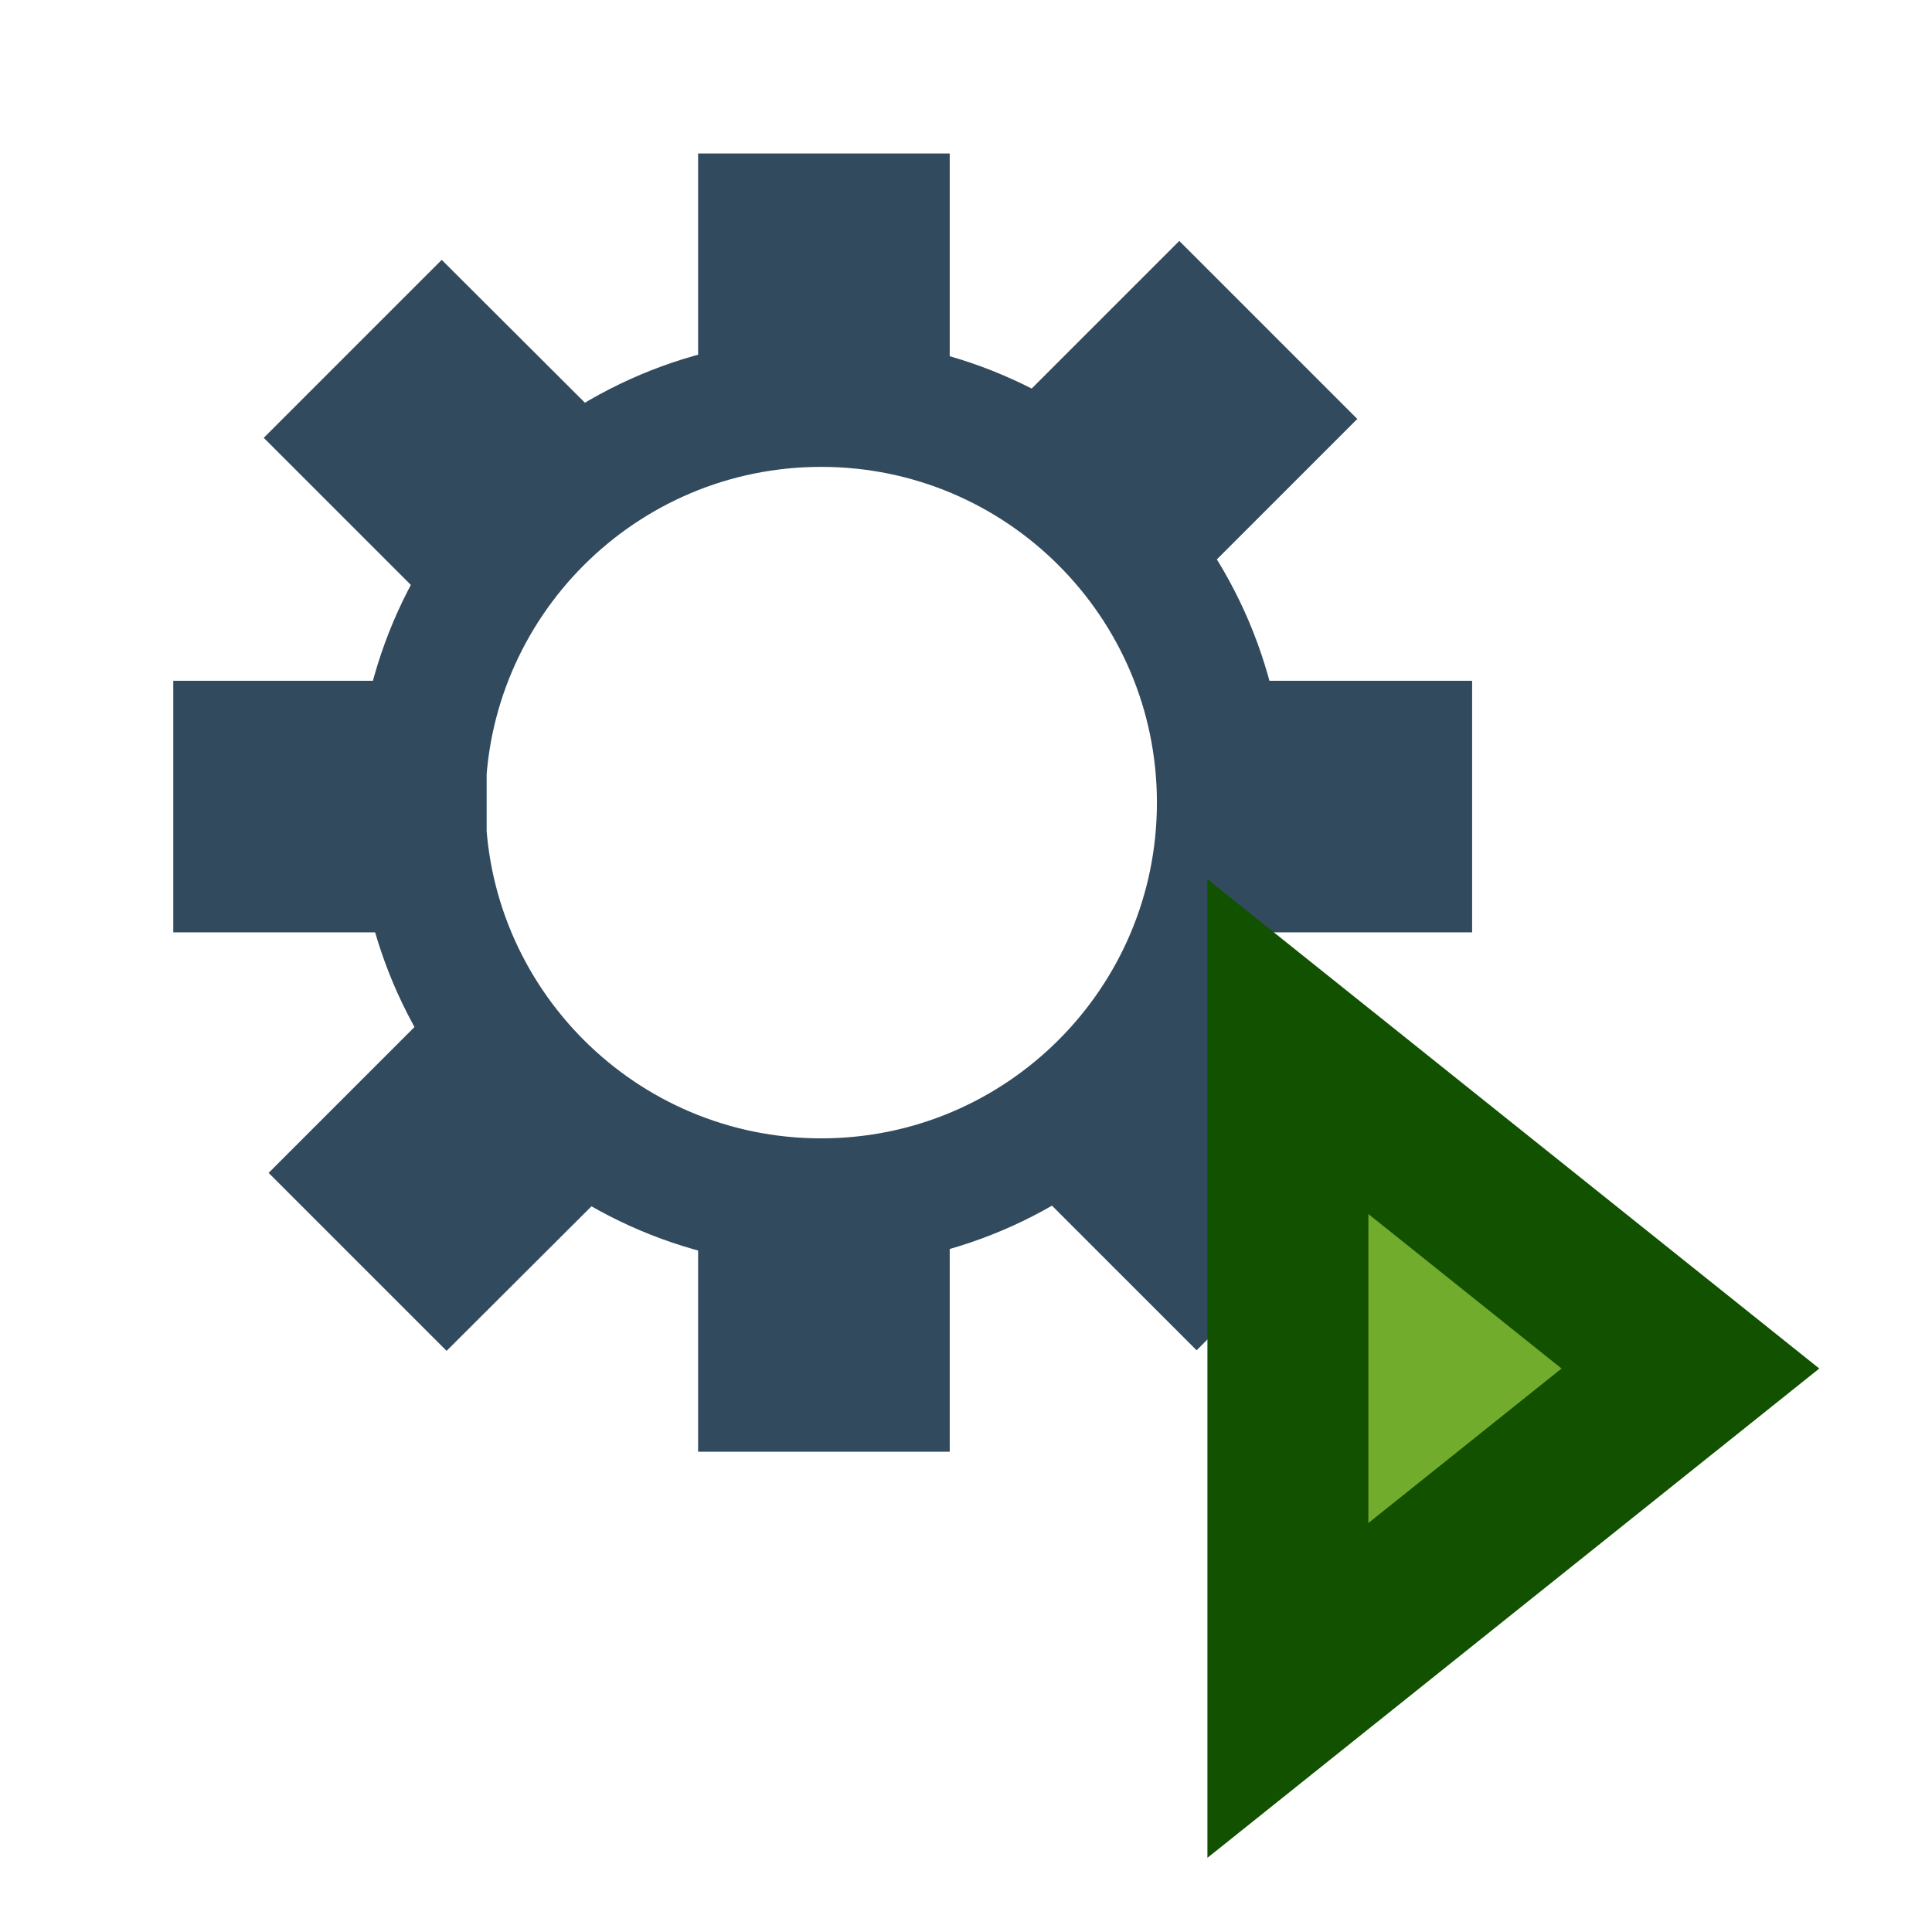 <?xml version="1.0" encoding="UTF-8" standalone="no"?>
<!-- Created with Inkscape (http://www.inkscape.org/) -->

<svg
   xmlns:dc="http://purl.org/dc/elements/1.1/"
   xmlns:cc="http://creativecommons.org/ns#"
   xmlns:rdf="http://www.w3.org/1999/02/22-rdf-syntax-ns#"
   xmlns:svg="http://www.w3.org/2000/svg"
   xmlns="http://www.w3.org/2000/svg"
   xmlns:sodipodi="http://sodipodi.sourceforge.net/DTD/sodipodi-0.dtd"
   xmlns:inkscape="http://www.inkscape.org/namespaces/inkscape"
   width="24"
   height="24"
   viewBox="0 0 6.35 6.35"
   version="1.1"
   id="svg8"
   inkscape:version="0.92.3 (2405546, 2018-03-11)"
   sodipodi:docname="auto.svg"
   inkscape:export-filename="C:\diskH\TK\valkyrie\work\eclipse\modelio.app\audit\icons\auto.png"
   inkscape:export-xdpi="96"
   inkscape:export-ydpi="96">
  <defs
     id="defs2" />
  <sodipodi:namedview
     id="base"
     pagecolor="#ffffff"
     bordercolor="#666666"
     borderopacity="1.0"
     inkscape:pageopacity="0.0"
     inkscape:pageshadow="2"
     inkscape:zoom="32.958333"
     inkscape:cx="12"
     inkscape:cy="12.048563"
     inkscape:document-units="px"
     inkscape:current-layer="layer4"
     showgrid="true"
     units="px"
     inkscape:pagecheckerboard="true"
     inkscape:window-width="1280"
     inkscape:window-height="961"
     inkscape:window-x="-8"
     inkscape:window-y="-8"
     inkscape:window-maximized="1">
    <inkscape:grid
       type="xygrid"
       id="grid4485" />
  </sodipodi:namedview>
  <g
     inkscape:groupmode="layer"
     id="layer4"
     inkscape:label="eraser 1">
    <path
       style="opacity:1;fill:none;fill-opacity:1;fill-rule:evenodd;stroke:#324a5e;stroke-width:0.423;stroke-linecap:square;stroke-linejoin:miter;stroke-miterlimit:4;stroke-dasharray:none;stroke-dashoffset:0;stroke-opacity:1;paint-order:stroke fill markers"
       d="M 2.506,0.716 V 1.323 H 2.699 2.91 V 0.716 Z M 2.699,1.323 c -0.726,0 -1.315,0.589 -1.315,1.315 -1e-7,0.726 0.589,1.315 1.315,1.315 0.726,1e-7 1.315,-0.589 1.315,-1.315 0,-0.726 -0.589,-1.315 -1.315,-1.315 z m 0,2.63 H 2.506 V 4.56 H 2.91 V 3.953 Z M 1.452,1.153 1.166,1.439 1.595,1.868 1.882,1.582 Z M 3.876,1.091 3.447,1.52 3.733,1.806 4.162,1.377 Z M 0.781,2.449 V 2.853 H 1.388 V 2.449 Z m 3.239,0 V 2.853 H 4.627 V 2.449 Z M 1.611,3.426 1.182,3.855 1.468,4.141 1.898,3.712 Z m 2.179,-0.002 -0.286,0.286 0.429,0.429 0.286,-0.286 z"
       id="path922"
       inkscape:connector-curvature="0"
       sodipodi:nodetypes="ccccccssssscccccccccccccccccccccccccccccccccccc" />
    <path
       style="display:inline;fill:#72ac2d;fill-opacity:1;fill-rule:evenodd;stroke:#115100;stroke-width:0.529;stroke-linecap:butt;stroke-linejoin:miter;stroke-miterlimit:4;stroke-dasharray:none;stroke-opacity:1;paint-order:stroke fill markers"
       d="M 4.233,5.556 5.556,4.498 4.233,3.44 Z"
       id="path4498"
       inkscape:connector-curvature="0"
       sodipodi:nodetypes="cccc" />
  </g>
</svg>
